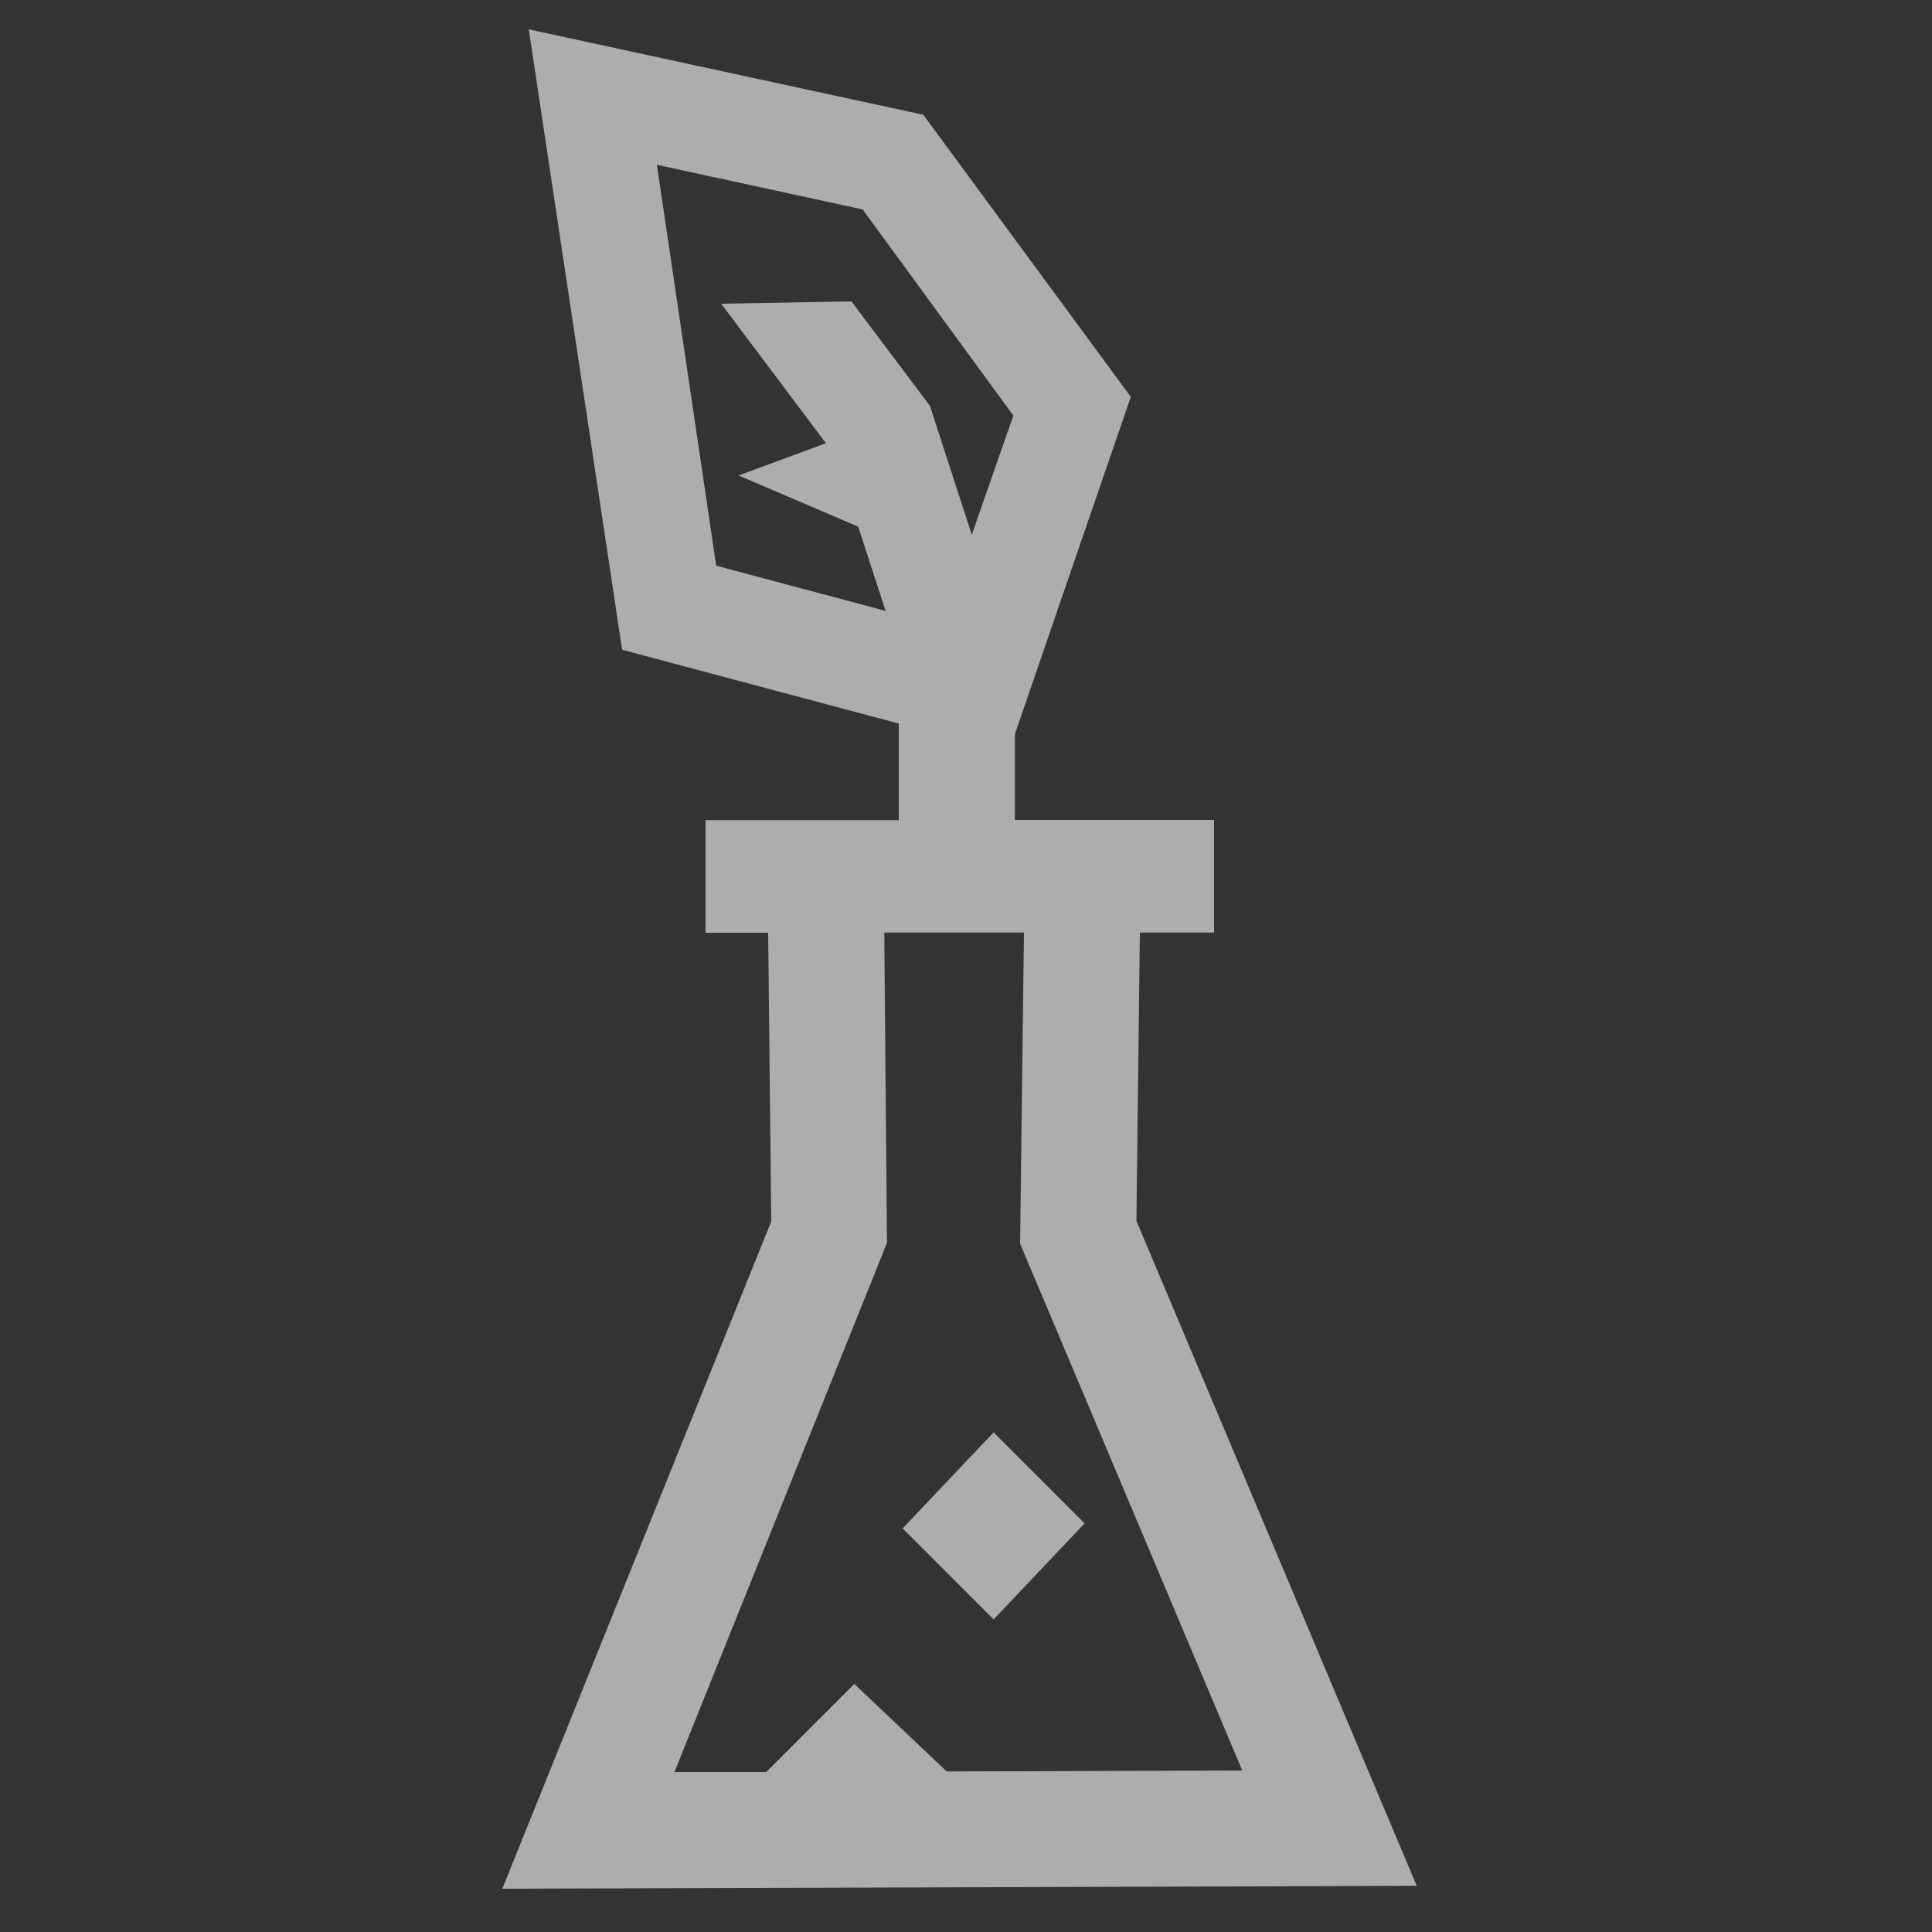 <svg id="Layer_1" data-name="Layer 1" xmlns="http://www.w3.org/2000/svg" viewBox="0 0 100 100"><rect x="0" y="0" width="100" height="100" fill="#333333" stroke="none"/><defs><style>.cls-1{opacity:0.6;}.cls-2{fill:#fff;}</style></defs><title>ct-white</title><g class="cls-1"><polygon class="cls-2" points="56.14 78.85 51.43 74.14 46.72 79.11 51.43 83.82 56.14 78.85"/><path class="cls-2" d="M26,97.76l47.33-.15L58.82,63.19,59,48.27h3.84V42.44H52.53V38l6-17.46L47.79,5.94,27.37,1.52l4.83,32.11,14.32,3.82v5h-10v5.83h3.24l0.16,14.94ZM34,8.53l10.65,2.31,7.8,10.67L50.3,27.68,48.13,21,44.07,15.6l-6.74.12,5.42,7.22-4.52,1.67,6.19,2.65,1.42,4.36-8.77-2.34ZM53,48.27L52.8,64.37,64.3,91.64,49,91.69l-4.78-4.53-4.56,4.56H34.91l11-27.39L45.77,48.27H53Z"/></g></svg>